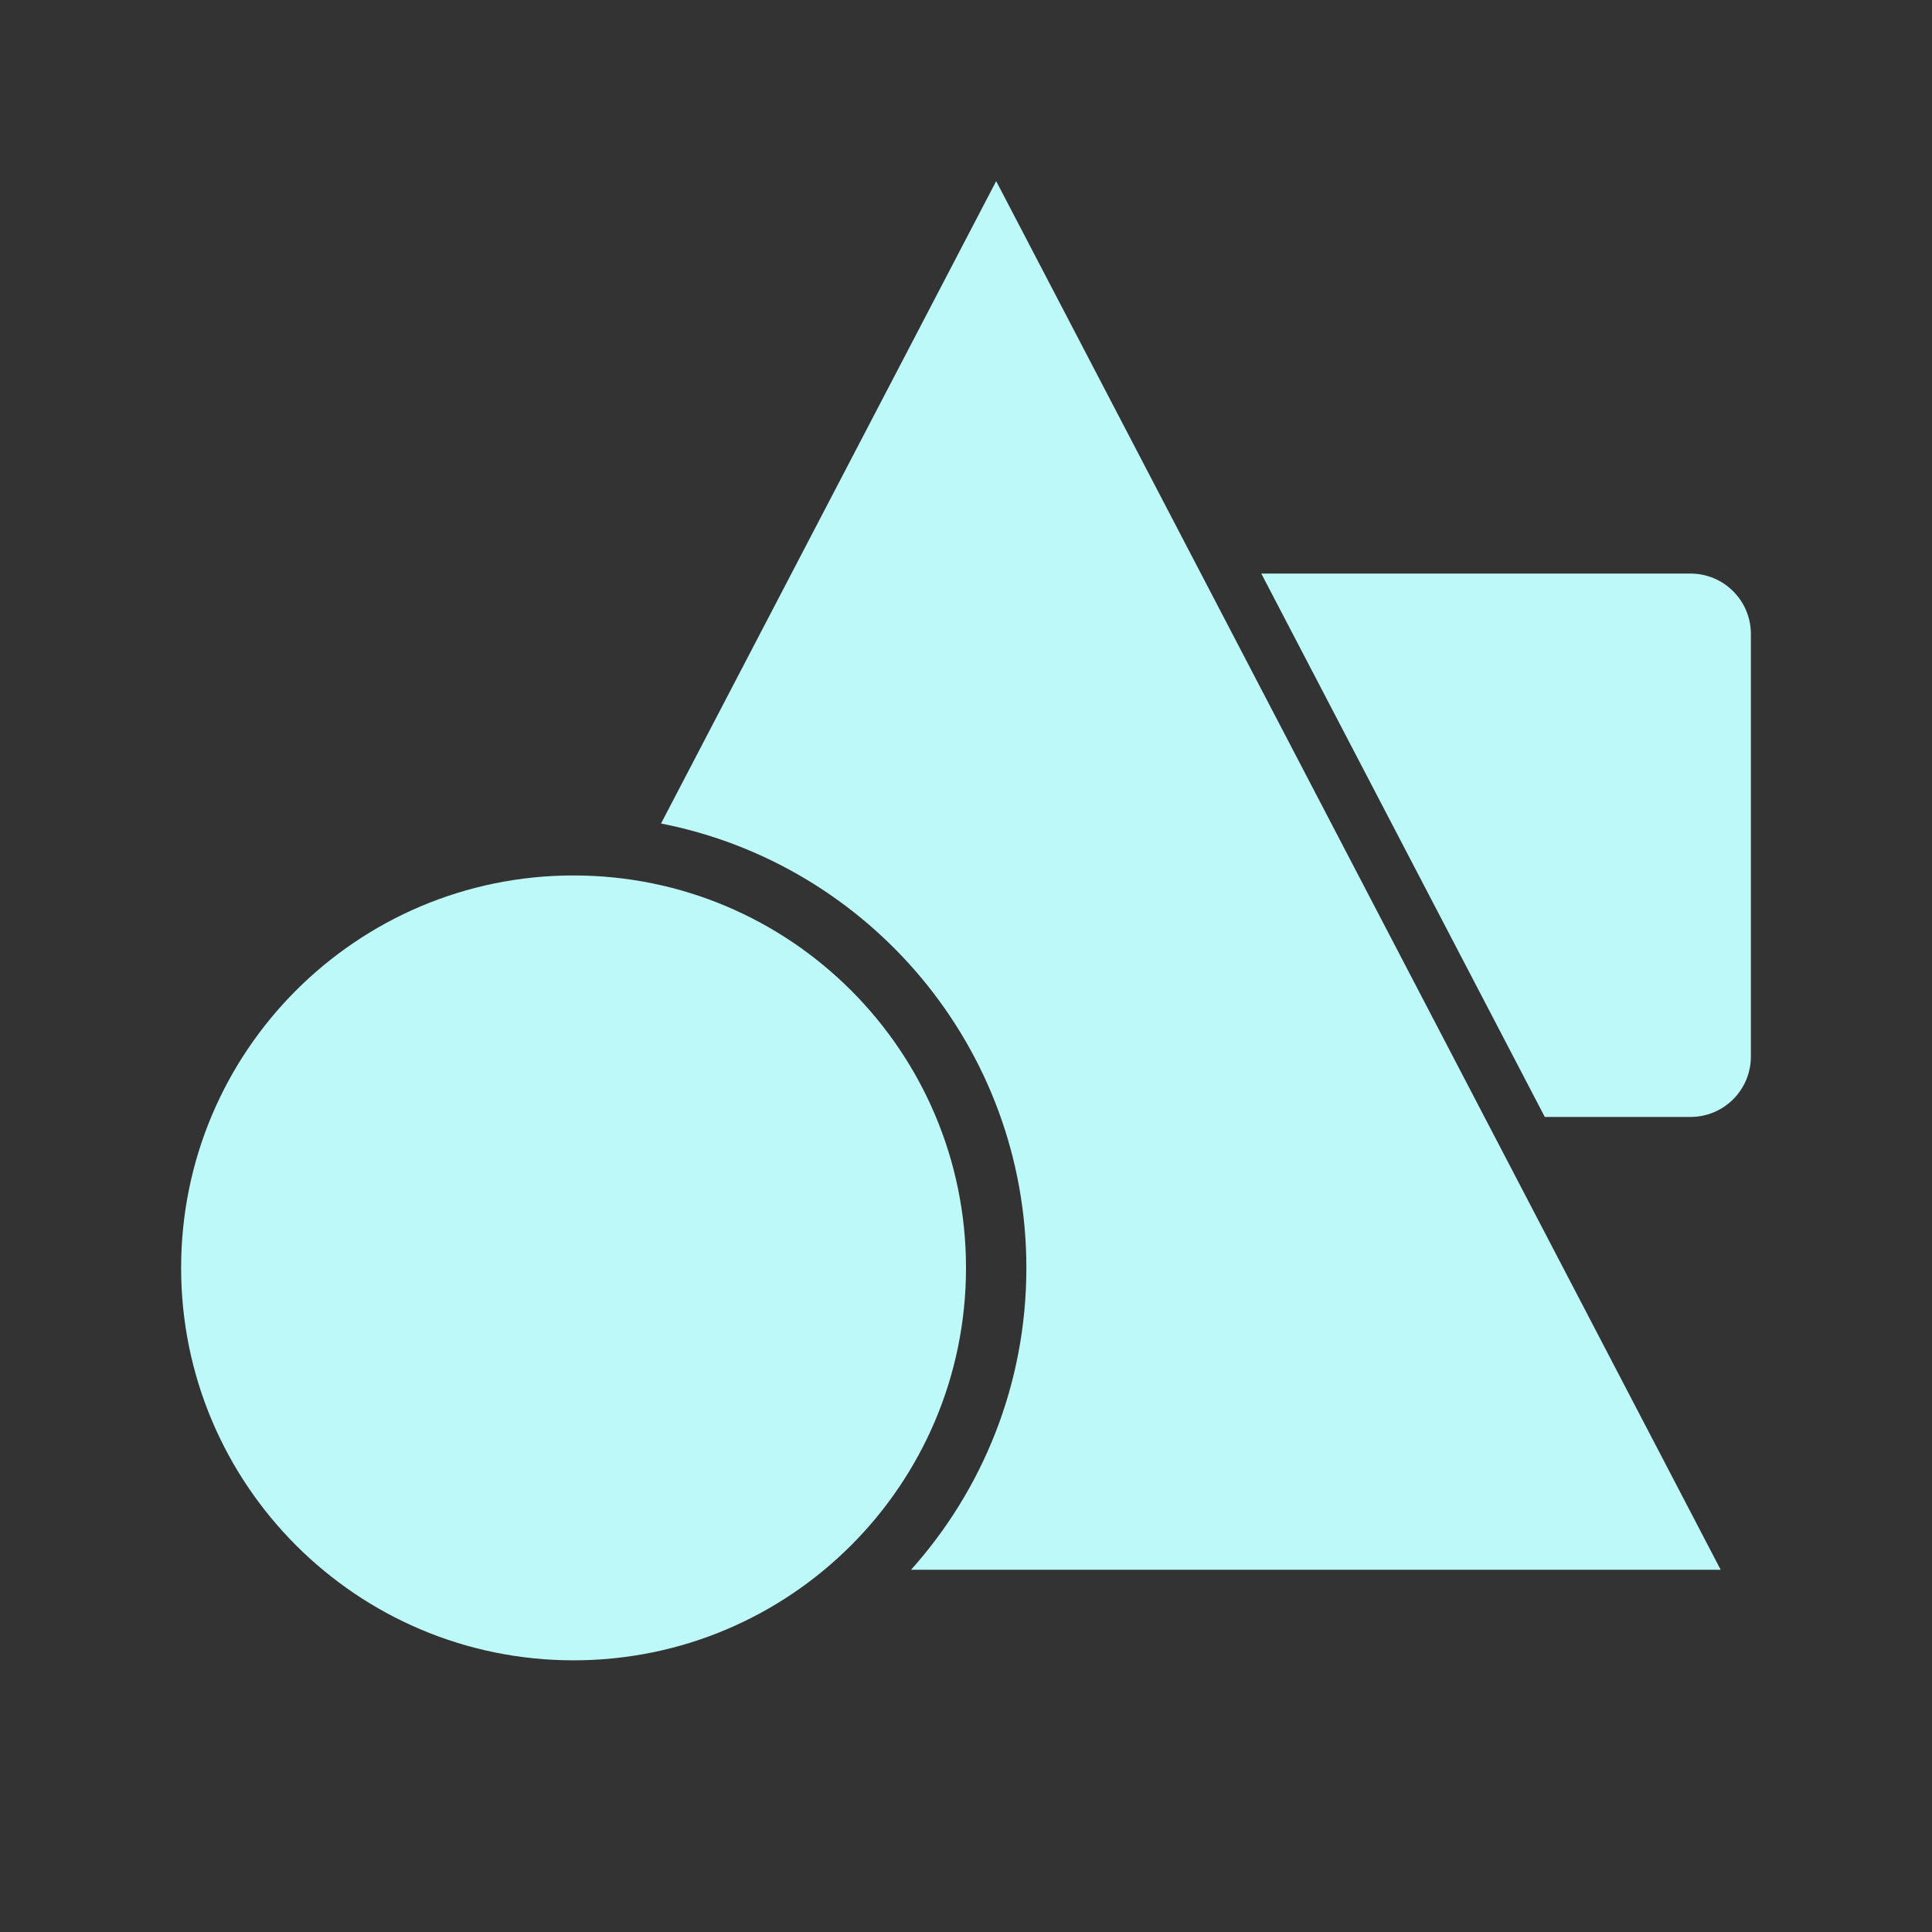 <svg width="60" height="60" viewBox="0 0 60 60" fill="none" xmlns="http://www.w3.org/2000/svg">
<rect x="0" y="0" width="60" height="60" fill="#333333" stroke="none"/>
<path d="M47.975 34.688L39.171 17.813H52.5C53.535 17.813 54.375 18.652 54.375 19.688V32.813C54.375 33.848 53.535 34.688 52.5 34.688H47.975Z" fill="#bdf9f9"/>
<path d="M20.529 25.575L30.937 5.625L53.437 48.75H28.294C30.521 46.262 31.875 42.977 31.875 39.375C31.875 32.538 26.995 26.84 20.529 25.575Z" fill="#bdf9f9"/>
<path d="M30 39.375C30 46.106 24.544 51.563 17.812 51.563C11.082 51.563 5.625 46.106 5.625 39.375C5.625 32.644 11.082 27.188 17.812 27.188C24.544 27.188 30 32.644 30 39.375Z" fill="#bdf9f9"/>
</svg>
